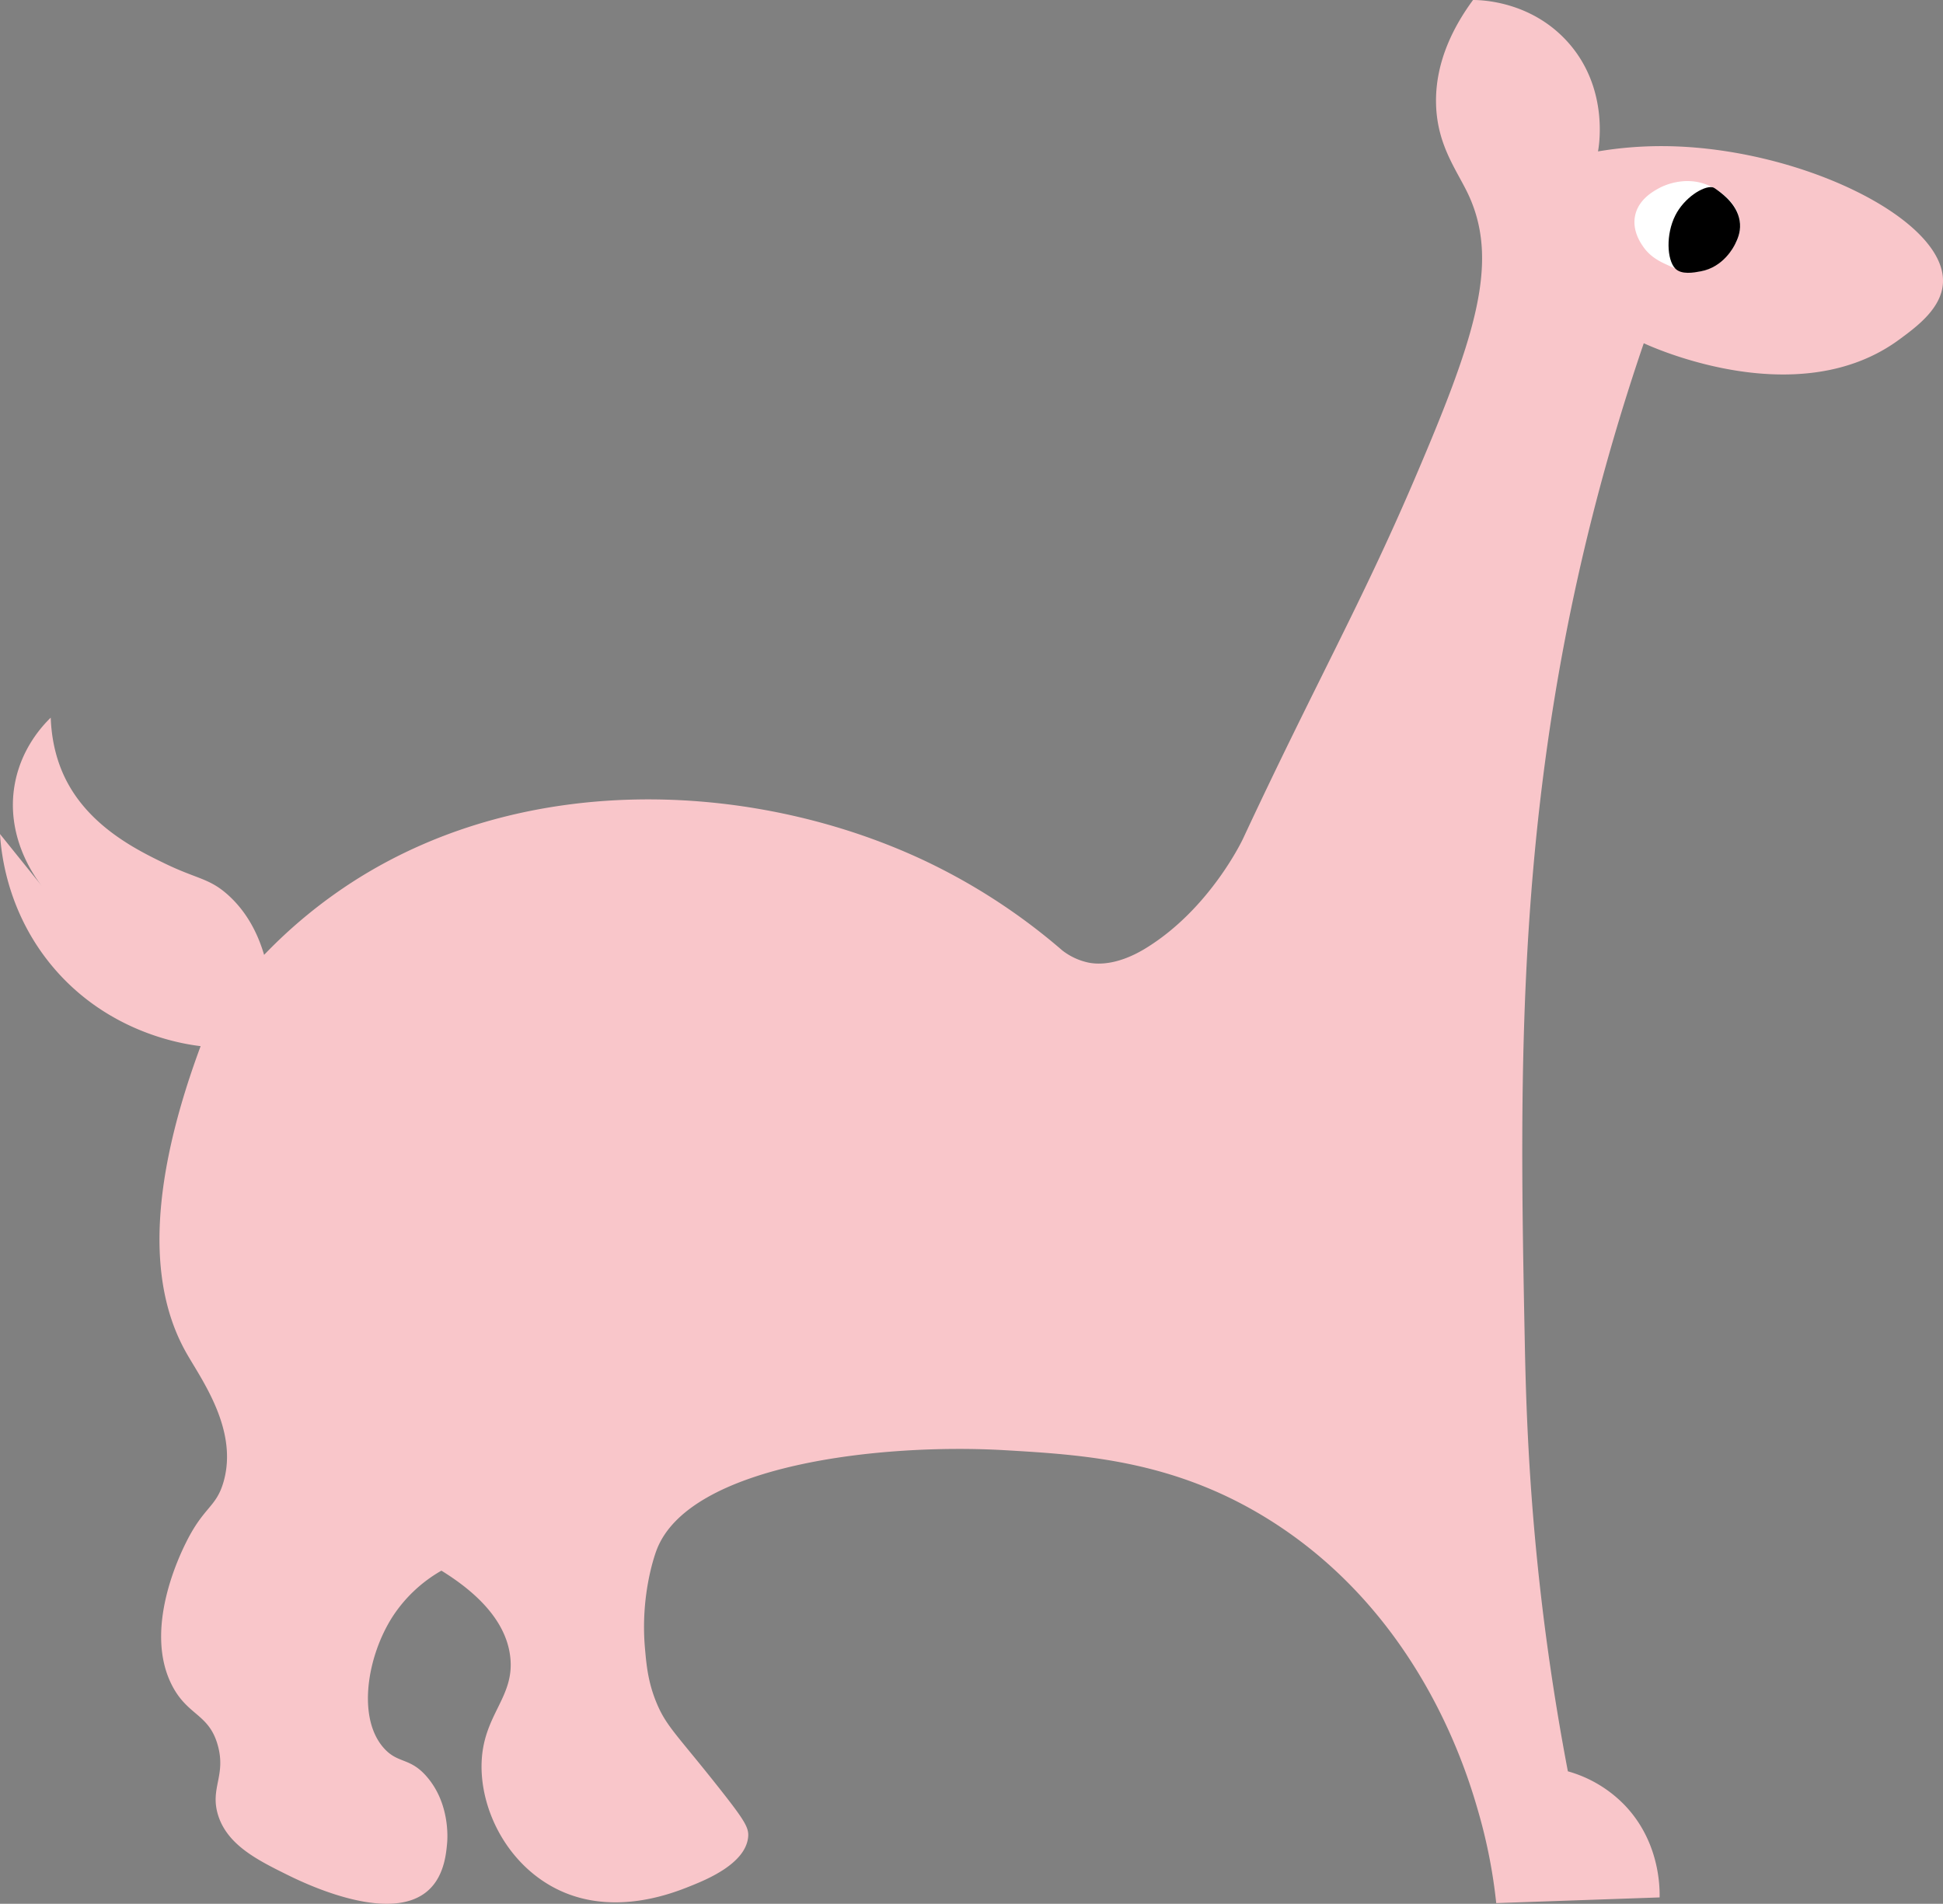 <svg xmlns="http://www.w3.org/2000/svg" viewBox="0 0 1331.06 1304.28"><rect x="0" y="0" width="1331.06" height="1304.28" fill="#808080" stroke="none"/><defs><style>.cls-1{fill:#f9c6ca;}.cls-2{fill:#fff;}</style></defs><g id="Layer_2" data-name="Layer 2"><g id="Layer_4" data-name="Layer 4"><path class="cls-1" d="M1007,135.73c-7.67-17.67-22.52-34.8-23.23-64.59S997,16.43,1009.11,0c5.7,0,38.84.76,63.91,27.73,29.17,31.39,22.52,71.53,21.7,76a262.57,262.57,0,0,1,43.41-3.62c92.19,0,193.93,49,192.93,92.85-.41,18-18,30.86-30.15,39.79-67.68,49.63-164.82,7-174.84,2.41-5.67,16.6-14.58,43.58-24.11,77.17-64.92,228.82-61.12,420.27-57.33,610.6,1.07,54.17,4,116.94,13.74,192.43,5.35,41.23,11.31,75.13,15.71,98.18a86.64,86.64,0,0,1,39.27,23.56c23.59,24.94,23.71,55.86,23.57,62.83L1025,1303.83a361.39,361.39,0,0,0-11.78-60.87c-7.25-25.47-38.26-134.4-141.38-200.29-66-42.18-129.05-45.91-182.61-49.08-85.59-5.07-217.71,9.77-239.56,68.72-1.9,5.13-10.9,32-7.85,66.76,1,11.26,2,23.09,7.85,37.31,6.74,16.42,14.15,22.11,43.2,58.91,17.67,22.39,20.28,27.06,19.64,33.38-1.87,18.31-28.9,29.2-39.28,33.38-13.22,5.33-60.74,24.47-102.1-3.93-26.88-18.45-41.48-50.32-41.24-78.54.31-34.75,23-46.19,19.64-74.62-3.17-27-27.06-46.49-47.13-58.9A97.69,97.69,0,0,0,269,1107.47c-17.55,27.25-24.56,69.71-5.89,90.33,9.73,10.75,17.79,6,29.45,19.63,15.75,18.41,14,42.19,13.75,45.17-.62,7-1.9,21.59-11.78,31.41-26.1,26-88.25-4.89-98.18-9.81-19.86-9.85-41-20.34-47.13-41.24-5.3-18.07,5.69-26.57,0-47.13-6-21.82-20.64-20.2-31.41-41.23-19.84-38.7,5.93-90.39,9.81-98.18,12.17-24.4,20.5-23.68,25.53-41.24,10.22-35.69-15.24-70.16-25.53-88.36-20.23-35.77-32-97.37,9.82-210.1-12-1.44-62.11-8.84-100.14-53C5.18,626.38.85,585.09,0,571.41l29.64,36.8C26.11,603.94,3,575,10.22,536.66c4.52-23.89,18.5-39.11,24.53-45,.8,22.26,7.41,37.35,12.27,46,17,30.33,48.67,45.6,66.44,54.18,21.87,10.56,30,9.76,42.93,21.46,14.35,13,21.08,29.15,24.53,40.89a337.92,337.92,0,0,1,62.35-51.11C362.66,527.23,519,535.63,633.73,589.81a416.72,416.72,0,0,1,94,61.33,43.83,43.83,0,0,0,18,8.35c4.2.84,18.21,2.94,39-9.74,44.39-27.11,66.8-75.15,66.8-75.15,49.18-105.41,80.72-160.5,116.9-244.93C1009.32,234.24,1027.13,182,1007,135.73Z"/><path class="cls-2" d="M1164.33,186.06c-8.78,1.57-15.73-1.61-21.65-4.33-5.4-2.47-12.13-5.55-17.19-13-1.78-2.61-7.38-10.84-5.38-20.85,2.27-11.4,12.79-17,16.78-19.16,1.88-1,17.61-9.08,34.37-1.33,2.43,1.12,19.87,9.52,20.74,26,.69,13.19-9.76,22.42-12.46,24.8A30.92,30.92,0,0,1,1164.33,186.06Z"/><path d="M1188.73,167.05c1.4-2.89,3.66-7.53,3.27-13.67-.77-12.06-11.12-19.84-14.72-22.55-2.15-1.61-3.22-2.42-4.33-2.58-6.25-.9-19.25,7.34-25.28,19.34-6.57,13.06-5.72,30.24-.15,36.26,4.2,4.54,12.84,2.93,17.56,2.05C1180.7,183,1187.72,169.13,1188.73,167.05Z"/></g></g></svg>